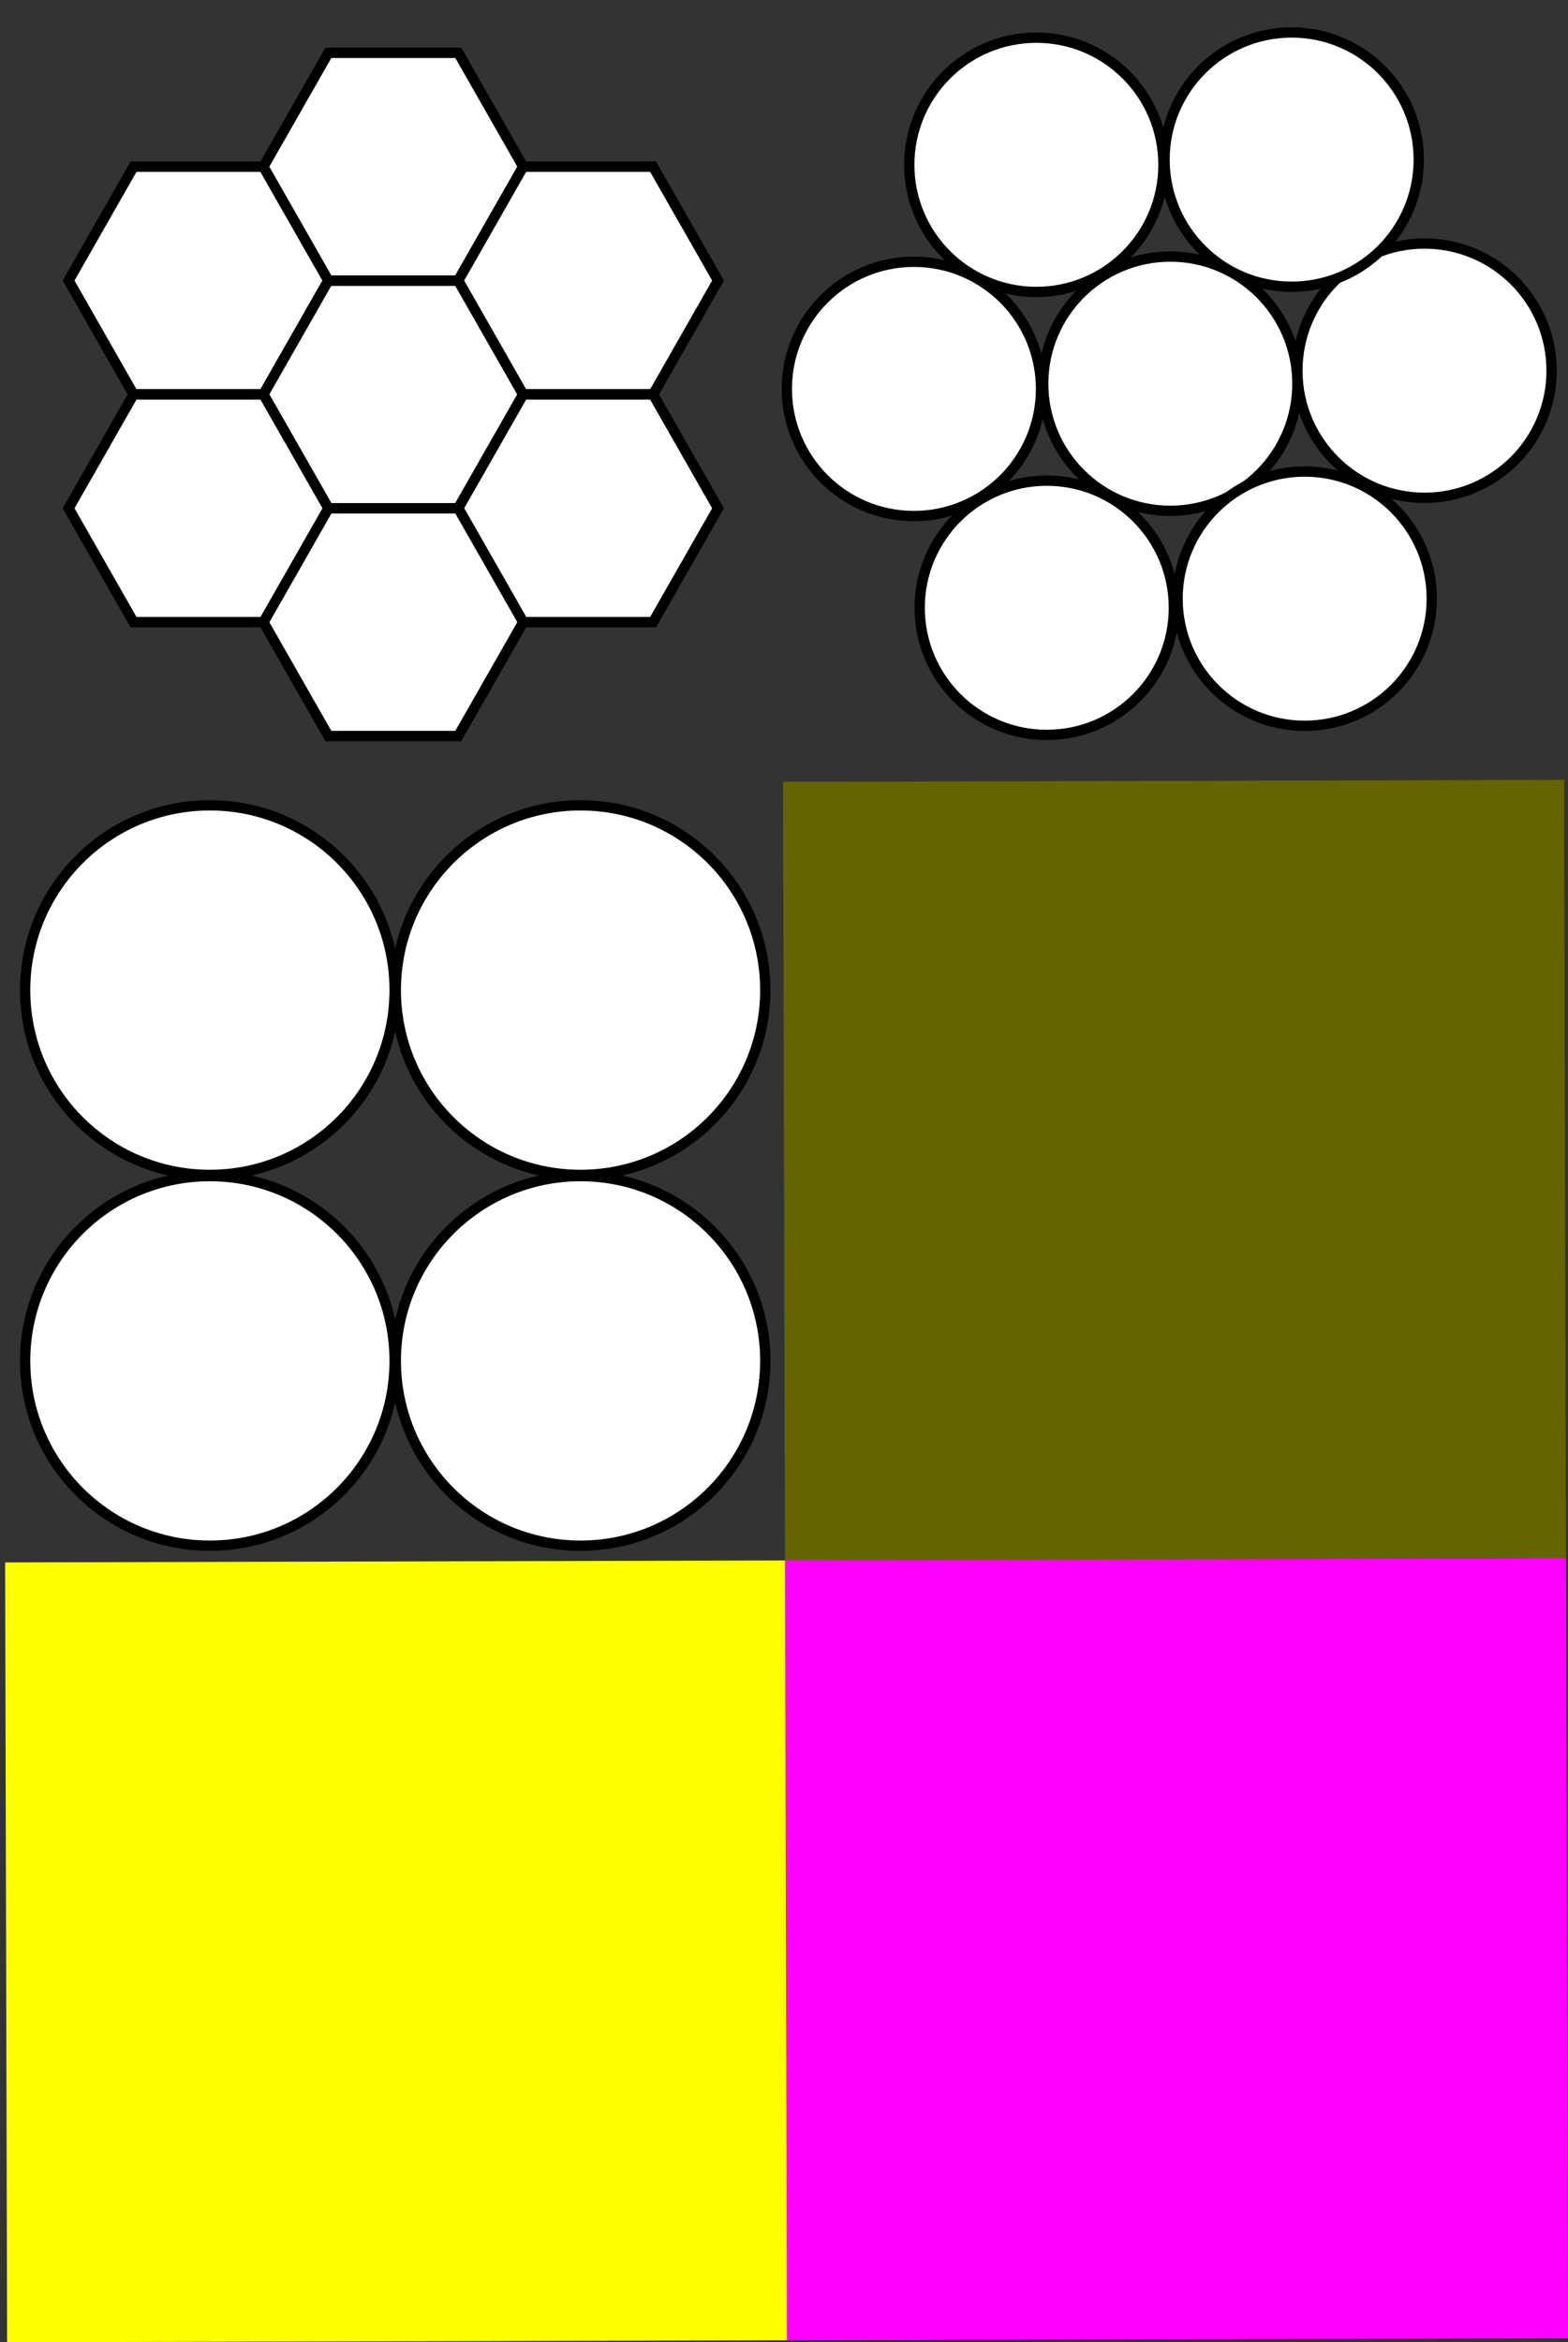 <?xml version="1.0" encoding="UTF-8" standalone="no"?>
<!-- Created with Inkscape (http://www.inkscape.org/) -->

<svg
   xmlns:osb="http://www.openswatchbook.org/uri/2009/osb"
   xmlns:dc="http://purl.org/dc/elements/1.1/"
   xmlns:cc="http://creativecommons.org/ns#"
   xmlns:rdf="http://www.w3.org/1999/02/22-rdf-syntax-ns#"
   xmlns:svg="http://www.w3.org/2000/svg"
   xmlns="http://www.w3.org/2000/svg"
   xmlns:sodipodi="http://sodipodi.sourceforge.net/DTD/sodipodi-0.dtd"
   xmlns:inkscape="http://www.inkscape.org/namespaces/inkscape"
   width="152.189mm"
   height="227.276mm"
   viewBox="0 0 152.189 227.276"
   version="1.1"
   id="svg8"
   inkscape:version="0.92.1 r15371"
   sodipodi:docname="buttons_test.svg">
  <rect x="0" y="0" width="152.189" height="227.276" fill="#333333" stroke="none"/>
  <defs
     id="defs2">
    <linearGradient
       id="linearGradient5989"
       osb:paint="solid">
      <stop
         style="stop-color:#ff0000;stop-opacity:1;"
         offset="0"
         id="stop5987" />
    </linearGradient>
    <inkscape:path-effect
       effect="bspline"
       id="path-effect7913"
       is_visible="true"
       weight="33.333"
       steps="2"
       helper_size="0"
       apply_no_weight="true"
       apply_with_weight="true"
       only_selected="false" />
  </defs>
  <sodipodi:namedview
     id="base"
     pagecolor="#ffffff"
     bordercolor="#666666"
     borderopacity="1.0"
     inkscape:pageopacity="0.0"
     inkscape:pageshadow="2"
     inkscape:zoom="0.7"
     inkscape:cx="469.47437"
     inkscape:cy="591.79836"
     inkscape:document-units="mm"
     inkscape:current-layer="layer1"
     showgrid="false"
     showguides="false"
     inkscape:guide-bbox="true"
     inkscape:window-width="1366"
     inkscape:window-height="705"
     inkscape:window-x="-4"
     inkscape:window-y="-4"
     inkscape:window-maximized="1"
     inkscape:snap-page="false">
    <sodipodi:guide
       position="0.059,226.836"
       orientation="1,0"
       id="guide4491"
       inkscape:locked="false" />
  </sodipodi:namedview>
  <g
     inkscape:label="Layer 1"
     inkscape:groupmode="layer"
     id="layer1"
     style="display:inline"
     transform="translate(0.059,-0.227)" />
  <g
     inkscape:groupmode="layer"
     id="layer2"
     inkscape:label="button1"
     style="display:inline"
     transform="translate(0.059,-0.227)">
    <rect
       style="opacity:0;fill:none;fill-opacity:1;stroke-width:0.076;stroke-miterlimit:4;stroke-dasharray:none"
       id="rect4493"
       width="75.81"
       height="75.671"
       x="25.933"
       y="43.693"
       transform="rotate(-0.144)" />
    <rect
       style="opacity:0;fill:none;fill-opacity:1;stroke-width:0.076;stroke-miterlimit:4;stroke-dasharray:none"
       id="rect4497"
       width="75.81"
       height="75.671"
       x="-0.002"
       y="0.667"
       transform="rotate(-0.144)" />
    <rect
       style="opacity:0;fill:#ff0000;fill-opacity:1;stroke-width:0.076;stroke-miterlimit:4;stroke-dasharray:none"
       id="rect4505"
       width="39.713"
       height="61.078"
       x="-0.002"
       y="6.884"
       transform="rotate(-0.144)" />
    <rect
       style="opacity:0;fill:#ff0000;fill-opacity:1;stroke-width:0.076;stroke-miterlimit:4;stroke-dasharray:none"
       id="rect4507"
       width="11.346"
       height="31.55"
       x="14.587"
       y="12.143"
       transform="rotate(-0.144)" />
    <g
       id="g6792"
       transform="matrix(1,0,0,1.012,-44.939,-34.284)"
       style="display:inline;stroke-width:0.994;stroke-miterlimit:4;stroke-dasharray:none">
      <g
         id="g7930"
         style="stroke-width:0.994;stroke-miterlimit:4;stroke-dasharray:none">
        <path
           sodipodi:type="star"
           style="opacity:1;fill:#ffffff;fill-opacity:1;stroke:#000000;stroke-width:0.994;stroke-miterlimit:4;stroke-dasharray:none;stroke-opacity:1;paint-order:normal"
           id="path6766"
           sodipodi:sides="6"
           sodipodi:cx="64.144684"
           sodipodi:cy="61.001007"
           sodipodi:r1="12.607078"
           sodipodi:r2="10.91805"
           sodipodi:arg1="0"
           sodipodi:arg2="0.52359878"
           inkscape:flatsided="true"
           inkscape:rounded="0"
           inkscape:randomized="0"
           d="m 76.752,61.001 -6.304,10.918 -12.607,0 -6.304,-10.918 6.304,-10.918 12.607,0 z" />
        <path
           d="m 95.662,71.919 -6.304,10.918 -12.607,0 -6.304,-10.918 6.304,-10.918 12.607,0 z"
           inkscape:randomized="0"
           inkscape:rounded="0"
           inkscape:flatsided="true"
           sodipodi:arg2="0.52359878"
           sodipodi:arg1="0"
           sodipodi:r2="10.91805"
           sodipodi:r1="12.607078"
           sodipodi:cy="71.91906"
           sodipodi:cx="83.055298"
           sodipodi:sides="6"
           id="path6773"
           style="opacity:1;fill:#ffffff;fill-opacity:1;stroke:#000000;stroke-width:0.994;stroke-miterlimit:4;stroke-dasharray:none;stroke-opacity:1;paint-order:normal"
           sodipodi:type="star" />
        <path
           sodipodi:type="star"
           style="opacity:1;fill:#ffffff;fill-opacity:1;stroke:#000000;stroke-width:0.994;stroke-miterlimit:4;stroke-dasharray:none;stroke-opacity:1;paint-order:normal"
           id="path6775"
           sodipodi:sides="6"
           sodipodi:cx="83.055298"
           sodipodi:cy="50.082958"
           sodipodi:r1="12.607078"
           sodipodi:r2="10.91805"
           sodipodi:arg1="0"
           sodipodi:arg2="0.52359878"
           inkscape:flatsided="true"
           inkscape:rounded="0"
           inkscape:randomized="0"
           d="m 95.662,50.083 -6.304,10.918 H 76.752 l -6.304,-10.918 6.304,-10.918 12.607,0 z" />
        <path
           d="m 114.573,61.001 -6.304,10.918 -12.607,0 -6.304,-10.918 6.304,-10.918 12.607,0 z"
           inkscape:randomized="0"
           inkscape:rounded="0"
           inkscape:flatsided="true"
           sodipodi:arg2="0.52359878"
           sodipodi:arg1="0"
           sodipodi:r2="10.91805"
           sodipodi:r1="12.607078"
           sodipodi:cy="61.001011"
           sodipodi:cx="101.96591"
           sodipodi:sides="6"
           id="path6777"
           style="opacity:1;fill:#ffffff;fill-opacity:1;stroke:#000000;stroke-width:0.994;stroke-miterlimit:4;stroke-dasharray:none;stroke-opacity:1;paint-order:normal"
           sodipodi:type="star" />
        <path
           sodipodi:type="star"
           style="opacity:1;fill:#ffffff;fill-opacity:1;stroke:#000000;stroke-width:0.994;stroke-miterlimit:4;stroke-dasharray:none;stroke-opacity:1;paint-order:normal"
           id="path6779"
           sodipodi:sides="6"
           sodipodi:cx="101.96591"
           sodipodi:cy="82.837112"
           sodipodi:r1="12.607078"
           sodipodi:r2="10.91805"
           sodipodi:arg1="0"
           sodipodi:arg2="0.52359878"
           inkscape:flatsided="true"
           inkscape:rounded="0"
           inkscape:randomized="0"
           d="m 114.573,82.837 -6.304,10.918 -12.607,0 -6.304,-10.918 6.304,-10.918 12.607,0 z" />
        <path
           d="m 95.662,93.755 -6.304,10.918 -12.607,0 -6.304,-10.918 6.304,-10.918 12.607,0 z"
           inkscape:randomized="0"
           inkscape:rounded="0"
           inkscape:flatsided="true"
           sodipodi:arg2="0.52359878"
           sodipodi:arg1="0"
           sodipodi:r2="10.91805"
           sodipodi:r1="12.607078"
           sodipodi:cy="93.755165"
           sodipodi:cx="83.055298"
           sodipodi:sides="6"
           id="path6781"
           style="opacity:1;fill:#ffffff;fill-opacity:1;stroke:#000000;stroke-width:0.994;stroke-miterlimit:4;stroke-dasharray:none;stroke-opacity:1;paint-order:normal"
           sodipodi:type="star" />
        <path
           sodipodi:type="star"
           style="opacity:1;fill:#ffffff;fill-opacity:1;stroke:#000000;stroke-width:0.994;stroke-miterlimit:4;stroke-dasharray:none;stroke-opacity:1;paint-order:normal"
           id="path6783"
           sodipodi:sides="6"
           sodipodi:cx="64.144684"
           sodipodi:cy="82.837105"
           sodipodi:r1="12.607078"
           sodipodi:r2="10.91805"
           sodipodi:arg1="0"
           sodipodi:arg2="0.52359878"
           inkscape:flatsided="true"
           inkscape:rounded="0"
           inkscape:randomized="0"
           d="m 76.752,82.837 -6.304,10.918 -12.607,0 -6.304,-10.918 6.304,-10.918 12.607,0 z" />
      </g>
    </g>
  </g>
  <g
     inkscape:groupmode="layer"
     id="layer3"
     inkscape:label="button2"
     style="display:inline"
     transform="translate(0.059,-0.227)">
    <g
       id="g31"
       transform="matrix(0.473,0,0,0.473,66.868,-29.901)"
       style="stroke:#000000;stroke-width:2.115;stroke-miterlimit:4;stroke-dasharray:none;stroke-opacity:1">
      <g
         id="g68"
         style="stroke:#000000;stroke-width:2.115;stroke-miterlimit:4;stroke-dasharray:none;stroke-opacity:1">
        <circle
           style="opacity:1;fill:#ffffff;fill-opacity:1;stroke:#000000;stroke-width:2.115;stroke-miterlimit:4;stroke-dasharray:none;stroke-opacity:1;paint-order:normal"
           id="path10"
           cx="98.652"
           cy="142.408"
           r="26.08" />
        <circle
           r="26.08"
           cy="139.735"
           cx="150.812"
           id="circle12"
           style="opacity:1;fill:#ffffff;fill-opacity:1;stroke:#000000;stroke-width:2.115;stroke-miterlimit:4;stroke-dasharray:none;stroke-opacity:1;paint-order:normal" />
        <circle
           style="opacity:1;fill:#ffffff;fill-opacity:1;stroke:#000000;stroke-width:2.115;stroke-miterlimit:4;stroke-dasharray:none;stroke-opacity:1;paint-order:normal"
           id="circle14"
           cx="46.043"
           cy="143.477"
           r="26.08" />
        <circle
           r="26.08"
           cy="97.506"
           cx="71.166"
           id="circle16"
           style="opacity:1;fill:#ffffff;fill-opacity:1;stroke:#000000;stroke-width:2.115;stroke-miterlimit:4;stroke-dasharray:none;stroke-opacity:1;paint-order:normal" />
        <circle
           style="opacity:1;fill:#ffffff;fill-opacity:1;stroke:#000000;stroke-width:2.115;stroke-miterlimit:4;stroke-dasharray:none;stroke-opacity:1;paint-order:normal"
           id="circle18"
           cx="123.551"
           cy="96.437"
           r="26.08" />
        <circle
           style="opacity:1;fill:#ffffff;fill-opacity:1;stroke:#000000;stroke-width:2.115;stroke-miterlimit:4;stroke-dasharray:none;stroke-opacity:1;paint-order:normal"
           id="circle20"
           cx="126.224"
           cy="186.507"
           r="26.08" />
        <circle
           r="26.08"
           cy="188.378"
           cx="73.304"
           id="circle22"
           style="opacity:1;fill:#ffffff;fill-opacity:1;stroke:#000000;stroke-width:2.115;stroke-miterlimit:4;stroke-dasharray:none;stroke-opacity:1;paint-order:normal" />
      </g>
    </g>
  </g>
  <g
     inkscape:groupmode="layer"
     id="layer4"
     inkscape:label="button3"
     style="display:inline"
     transform="translate(0.059,-0.227)">
    <g
       transform="matrix(0.593,0,0,0.593,-19.536,11.18)"
       style="opacity:1;stroke-width:1.686;stroke-miterlimit:4;stroke-dasharray:none"
       id="g6293">
      <circle
         style="opacity:1;fill:#ffffff;fill-opacity:1;stroke:#000000;stroke-width:1.686;stroke-miterlimit:4;stroke-dasharray:none;stroke-opacity:1;paint-order:normal"
         id="path3753"
         cx="67.196"
         cy="143.542"
         r="30.238" />
      <circle
         r="30.238"
         cy="143.542"
         cx="127.866"
         id="circle3755"
         style="opacity:1;fill:#ffffff;fill-opacity:1;stroke:#000000;stroke-width:1.686;stroke-miterlimit:4;stroke-dasharray:none;stroke-opacity:1;paint-order:normal" />
      <circle
         style="opacity:1;fill:#ffffff;fill-opacity:1;stroke:#000000;stroke-width:1.686;stroke-miterlimit:4;stroke-dasharray:none;stroke-opacity:1;paint-order:normal"
         id="circle3760"
         cx="127.866"
         cy="204.212"
         r="30.238" />
      <circle
         r="30.238"
         cy="204.212"
         cx="67.196"
         id="circle3762"
         style="opacity:1;fill:#ffffff;fill-opacity:1;stroke:#000000;stroke-width:1.686;stroke-miterlimit:4;stroke-dasharray:none;stroke-opacity:1;paint-order:normal" />
    </g>
  </g>
  <g
     inkscape:groupmode="layer"
     id="layer5"
     inkscape:label="button4"
     style="display:inline"
     transform="translate(0.059,-0.227)">
    <rect
       style="opacity:1;fill:#646400;fill-opacity:1;stroke:#646400;stroke-width:0.117;stroke-miterlimit:4;stroke-dasharray:none;stroke-opacity:1;paint-order:normal"
       id="rect4525-5"
       width="75.692"
       height="75.554"
       x="75.808"
       y="76.338"
       transform="rotate(-0.144)" />
  </g>
  <g
     inkscape:groupmode="layer"
     id="layer6"
     inkscape:label="button5"
     style="display:inline"
     transform="translate(0.059,-0.227)">
    <rect
       style="opacity:1;fill:#ffff00;fill-opacity:1;stroke:#ffff00;stroke-width:0.117;stroke-miterlimit:4;stroke-dasharray:none;stroke-opacity:1;paint-order:normal"
       id="rect4525-27"
       width="75.692"
       height="75.554"
       x="0.116"
       y="151.891"
       transform="rotate(-0.144)" />
  </g>
  <g
     inkscape:groupmode="layer"
     id="layer7"
     inkscape:label="button6"
     style="display:inline"
     transform="translate(0.059,-0.227)">
    <rect
       style="opacity:1;fill:#ff00ff;fill-opacity:1;stroke:#ff00ff;stroke-width:0.117;stroke-miterlimit:4;stroke-dasharray:none;stroke-opacity:1;paint-order:normal"
       id="rect4525-24"
       width="75.692"
       height="75.554"
       x="75.808"
       y="151.891"
       transform="rotate(-0.144)" />
  </g>
</svg>
